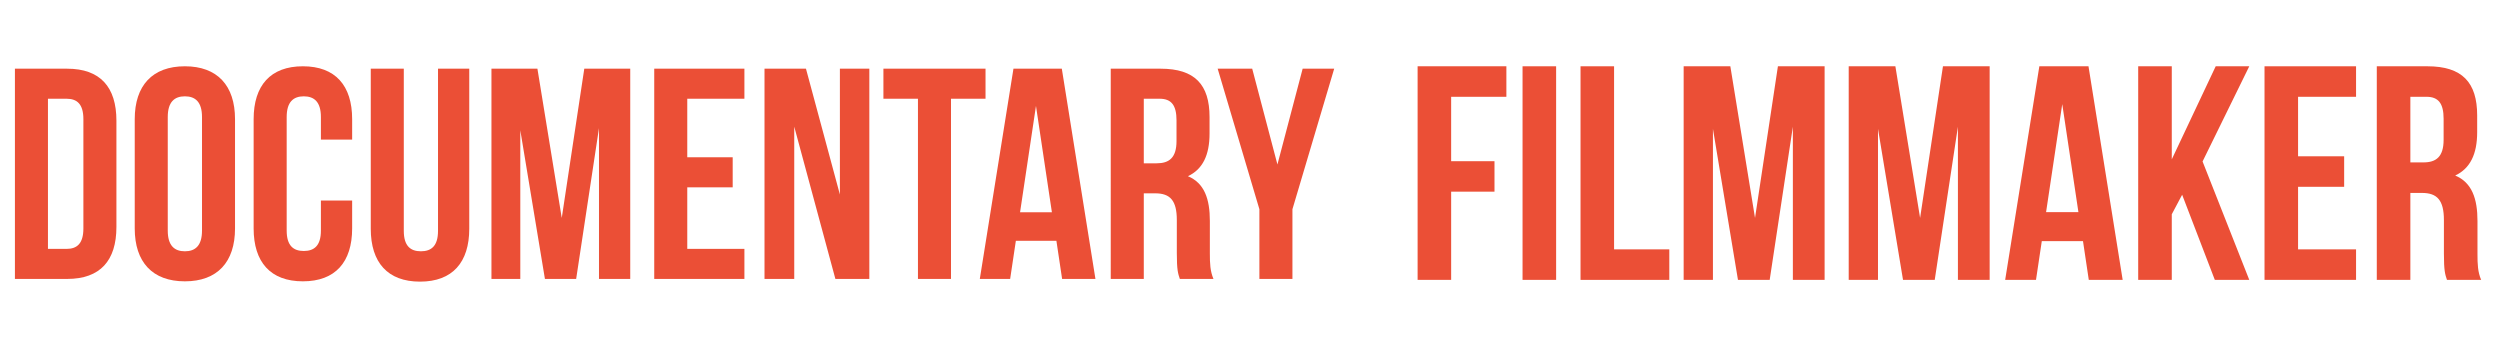 <?xml version="1.0" encoding="utf-8"?>
<!-- Generator: Adobe Illustrator 15.0.0, SVG Export Plug-In . SVG Version: 6.00 Build 0)  -->
<!DOCTYPE svg PUBLIC "-//W3C//DTD SVG 1.1//EN" "http://www.w3.org/Graphics/SVG/1.1/DTD/svg11.dtd">
<svg version="1.1" id="Layer_1" xmlns="http://www.w3.org/2000/svg" xmlns:xlink="http://www.w3.org/1999/xlink" x="0px" y="0px"
	 width="360px" height="50px" viewBox="0 0 360 50" enable-background="new 0 0 360 50" xml:space="preserve">
<g>
	<path fill="#EB4F36" d="M2.148,9.892h7.524c4.757,0,7.092,2.637,7.092,7.483v15.309c0,4.845-2.335,7.482-7.092,7.482H2.148V9.892z
		 M6.906,14.217V35.84h2.68c1.511,0,2.422-0.777,2.422-2.941V17.157c0-2.162-0.91-2.939-2.422-2.939H6.906z"/>
	<path fill="#EB4F36" d="M19.402,17.157c0-4.843,2.55-7.612,7.221-7.612c4.67,0,7.221,2.769,7.221,7.612v15.742
		c0,4.844-2.552,7.613-7.221,7.613c-4.671,0-7.221-2.769-7.221-7.613V17.157z M24.157,33.201c0,2.162,0.953,2.985,2.467,2.985
		c1.511,0,2.465-0.823,2.465-2.985V16.854c0-2.162-0.954-2.984-2.465-2.984c-1.514,0-2.467,0.822-2.467,2.984V33.201z"/>
	<path fill="#EB4F36" d="M50.709,28.877v4.021c0,4.844-2.423,7.613-7.093,7.613c-4.67,0-7.092-2.769-7.092-7.613V17.157
		c0-4.843,2.422-7.612,7.092-7.612s7.093,2.769,7.093,7.612v2.942h-4.499v-3.245c0-2.162-0.952-2.983-2.464-2.983
		c-1.514,0-2.465,0.822-2.465,2.983v16.348c0,2.162,0.951,2.941,2.465,2.941c1.512,0,2.464-0.779,2.464-2.941v-4.324H50.709z"/>
	<path fill="#EB4F36" d="M58.147,9.892v23.352c0,2.164,0.951,2.941,2.463,2.941c1.514,0,2.464-0.777,2.464-2.941V9.892h4.499v23.051
		c0,4.844-2.422,7.612-7.091,7.612c-4.67,0-7.092-2.769-7.092-7.612V9.892H58.147z"/>
	<path fill="#EB4F36" d="M80.893,31.385l3.244-21.494h6.617v30.274h-4.5v-21.71l-3.287,21.711h-4.498l-3.546-21.407v21.407h-4.154
		V9.892h6.619L80.893,31.385z"/>
	<path fill="#EB4F36" d="M98.967,22.65h6.541v4.325h-6.541v8.865h8.228v4.325H94.21V9.892h12.985v4.325h-8.228V22.65z"/>
	<path fill="#EB4F36" d="M114.371,18.238v21.928h-4.282V9.892h5.969l4.887,18.122V9.892h4.239v30.274h-4.888L114.371,18.238z"/>
	<path fill="#EB4F36" d="M127.211,9.892h14.705v4.325h-4.972v25.949h-4.758V14.217h-4.974V9.892L127.211,9.892z"/>
	<path fill="#EB4F36" d="M157.743,40.165h-4.799l-0.822-5.491h-5.838l-0.822,5.491h-4.369l4.845-30.274h6.964L157.743,40.165z
		 M146.889,30.564h4.584l-2.293-15.31L146.889,30.564z"/>
	<path fill="#EB4F36" d="M169.895,40.165c-0.26-0.778-0.433-1.254-0.433-3.72v-4.756c0-2.812-0.952-3.85-3.112-3.85h-1.644v12.325
		h-4.759V9.892h7.18c4.932,0,7.048,2.292,7.048,6.962v2.379c0,3.113-0.994,5.146-3.113,6.14c2.379,0.995,3.157,3.286,3.157,6.444
		v4.671c0,1.471,0.046,2.552,0.519,3.676H169.895z M164.706,14.217v9.298h1.859c1.772,0,2.853-0.778,2.853-3.201V17.33
		c0-2.162-0.735-3.112-2.422-3.112H164.706z"/>
	<path fill="#EB4F36" d="M181.353,30.131l-6.01-20.24h4.975l3.632,13.796l3.632-13.796h4.543l-6.014,20.24v10.034h-4.758V30.131z"/>
</g>
<g>
	<path fill="#EB4F36" d="M208.966,23.209h6.241v4.394h-6.241v12.696h-4.83V9.545h12.783v4.393h-7.953V23.209z"/>
	<path fill="#EB4F36" d="M219.247,9.545h4.835v30.756h-4.835V9.545z"/>
	<path fill="#EB4F36" d="M227.596,9.545h4.831v26.363h7.953v4.394h-12.784V9.545z"/>
	<path fill="#EB4F36" d="M252.723,31.381l3.297-21.836h6.724v30.756h-4.571V18.244l-3.338,22.057h-4.568l-3.604-21.749v21.749
		h-4.217V9.545h6.723L252.723,31.381z"/>
	<path fill="#EB4F36" d="M276.494,31.381l3.292-21.836h6.724v30.756h-4.57V18.244l-3.339,22.057h-4.567l-3.603-21.749v21.749h-4.217
		V9.545h6.721L276.494,31.381z"/>
	<path fill="#EB4F36" d="M305.664,40.301h-4.879l-0.834-5.58h-5.932l-0.835,5.58h-4.439l4.921-30.756h7.077L305.664,40.301z
		 M294.636,30.546h4.656l-2.328-15.553L294.636,30.546z"/>
	<path fill="#EB4F36" d="M314.229,28.043l-1.493,2.812v9.446h-4.836V9.545h4.836v13.4l6.326-13.4h4.833l-6.725,13.707l6.724,17.046
		h-4.961L314.229,28.043z"/>
	<path fill="#EB4F36" d="M330.922,22.506h6.636V26.9h-6.636v9.008h8.35v4.393h-13.181V9.545h13.181v4.393h-8.35V22.506z"/>
	<path fill="#EB4F36" d="M352.363,40.301c-0.264-0.791-0.44-1.273-0.44-3.779v-4.832c0-2.855-0.966-3.909-3.163-3.909h-1.669v12.521
		h-4.833V9.545h7.293c5.009,0,7.162,2.329,7.162,7.074v2.417c0,3.163-1.011,5.229-3.163,6.239c2.416,1.011,3.207,3.34,3.207,6.548
		v4.745c0,1.493,0.043,2.593,0.528,3.734L352.363,40.301L352.363,40.301L352.363,40.301z M347.091,13.938v9.447h1.889
		c1.802,0,2.9-0.791,2.9-3.251v-3.032c0-2.197-0.747-3.164-2.46-3.164H347.091L347.091,13.938z"/>
</g>
</svg>
